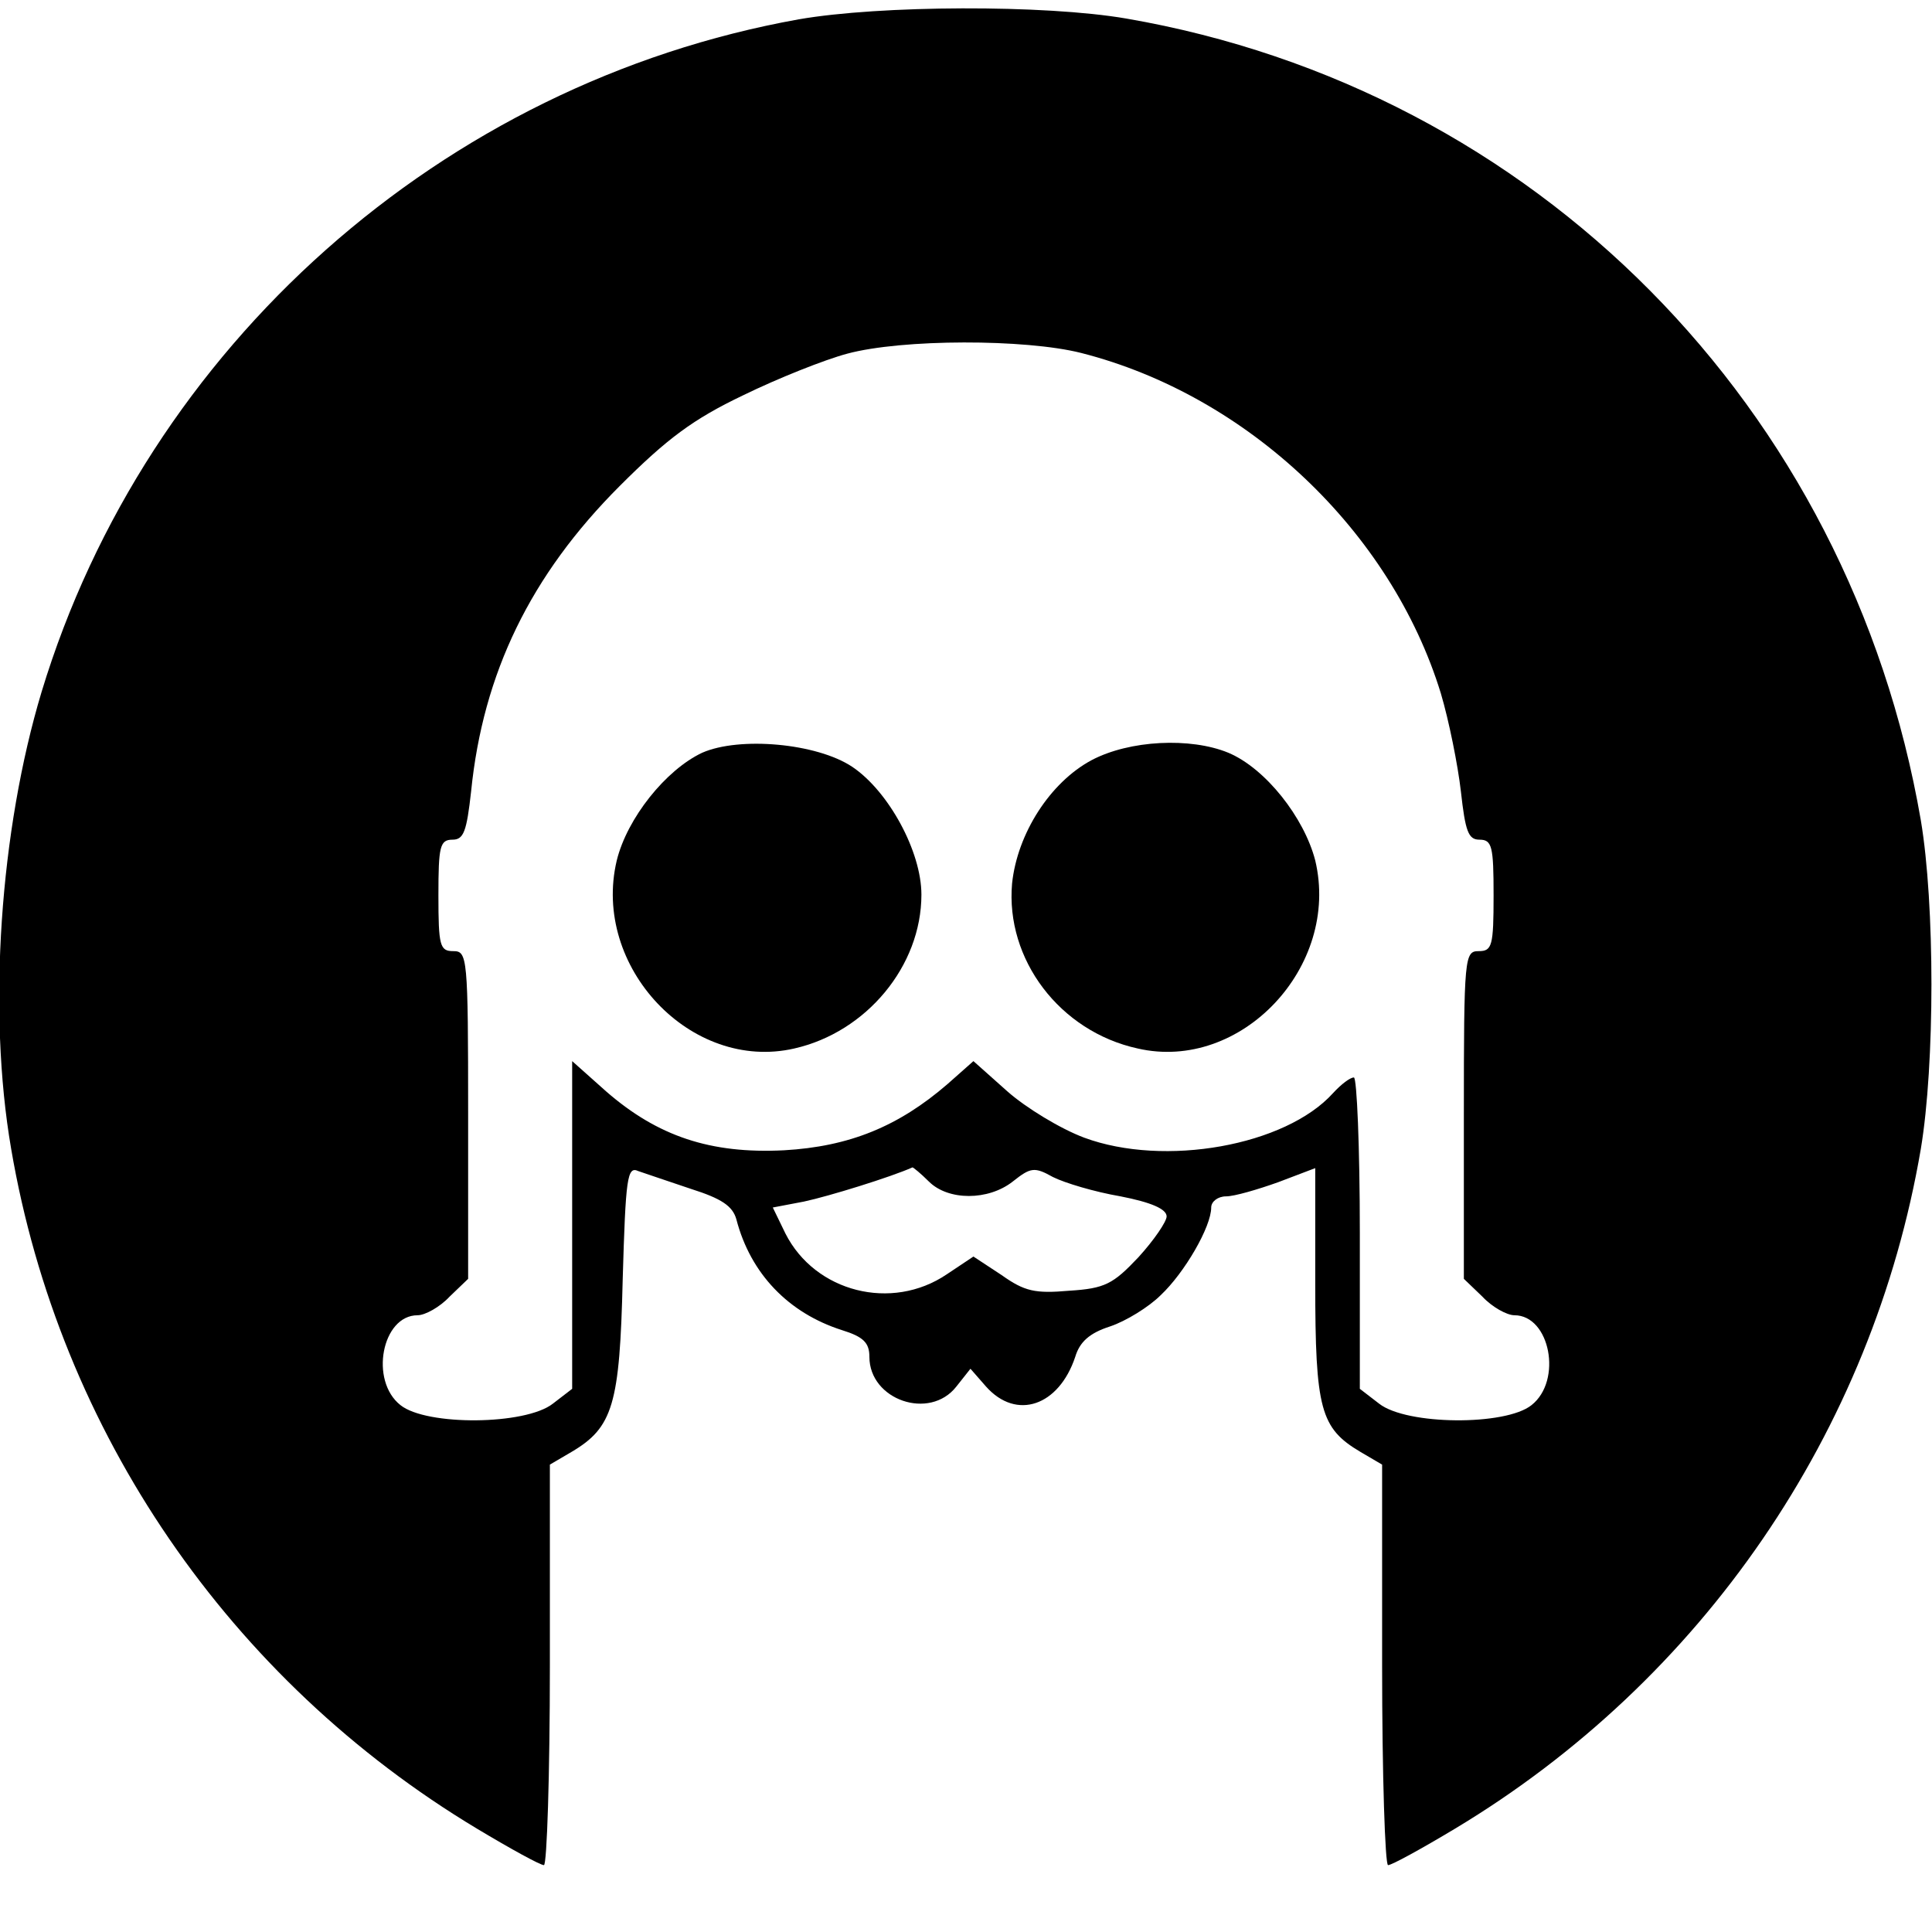 <svg xmlns="http://www.w3.org/2000/svg" width="346.667" height="346.667" preserveAspectRatio="xMidYMid meet" version="1.0" viewBox="0 0 260 260"><g fill="#000" stroke="none"><path d="M1075 2574 c-480 -86 -878 -440 -1019 -905 -56 -186 -73 -429 -41 -615 65 -381 294 -715 627 -915 45 -27 85 -49 90 -49 4 0 8 121 8 269 l0 270 29 17 c56 33 65 64 69 232 4 137 6 153 21 146 9 -3 41 -14 71 -24 41 -13 56 -23 61 -41 19 -73 70 -126 142 -149 29 -9 37 -17 37 -36 0 -58 81 -86 117 -40 l19 24 21 -24 c41 -46 98 -26 120 40 6 20 19 32 47 41 21 7 52 26 68 42 32 30 68 92 68 118 0 8 9 15 20 15 11 0 42 9 70 19 l50 19 0 -155 c0 -170 7 -195 61 -227 l29 -17 0 -270 c0 -148 4 -269 8 -269 5 0 45 22 90 49 333 200 562 534 627 915 19 114 19 329 0 442 -96 557 -519 984 -1069 1079 -110 19 -332 18 -441 -1z m380 -449 c224 -57 417 -240 484 -458 11 -37 23 -97 27 -132 6 -54 10 -65 25 -65 17 0 19 -9 19 -75 0 -68 -2 -75 -20 -75 -19 0 -20 -7 -20 -220 l0 -221 25 -24 c13 -14 33 -25 43 -25 48 0 65 -88 23 -121 -35 -28 -168 -27 -205 2 l-26 20 0 210 c0 115 -4 209 -8 209 -5 0 -17 -9 -28 -21 -64 -71 -227 -100 -335 -60 -32 12 -78 40 -103 62 l-46 41 -35 -31 c-66 -57 -132 -84 -220 -89 -99 -5 -170 19 -239 79 l-46 41 0 -220 0 -221 -26 -20 c-37 -29 -170 -30 -205 -2 -42 33 -25 121 23 121 10 0 30 11 43 25 l25 24 0 221 c0 213 -1 220 -20 220 -18 0 -20 7 -20 75 0 66 2 75 19 75 15 0 19 11 25 65 16 159 80 291 200 411 64 64 99 90 166 122 47 23 110 48 140 56 74 20 240 20 315 1z m-205 -1115 c26 -26 80 -26 113 0 24 19 29 20 54 6 16 -8 56 -20 91 -26 41 -8 62 -17 62 -27 0 -7 -17 -32 -38 -55 -34 -36 -45 -42 -93 -45 -46 -4 -60 -1 -91 21 l-38 25 -36 -24 c-74 -50 -177 -24 -217 55 l-17 35 42 8 c33 7 117 33 146 46 1 0 11 -8 22 -19z" transform="translate(0,260) scale(0.1,-0.1)"/><path d="M945 1587 c-49 -23 -101 -88 -115 -145 -34 -143 100 -285 239 -253 97 22 171 111 171 207 0 58 -44 139 -93 172 -48 32 -152 41 -202 19z" transform="translate(0,260) scale(0.1,-0.1)"/><path d="M1469 1577 c-56 -30 -100 -99 -107 -166 -9 -102 64 -199 169 -222 139 -32 273 110 239 253 -15 58 -67 124 -117 145 -51 21 -133 17 -184 -10z" transform="translate(0,260) scale(0.1,-0.1)"/></g></svg>